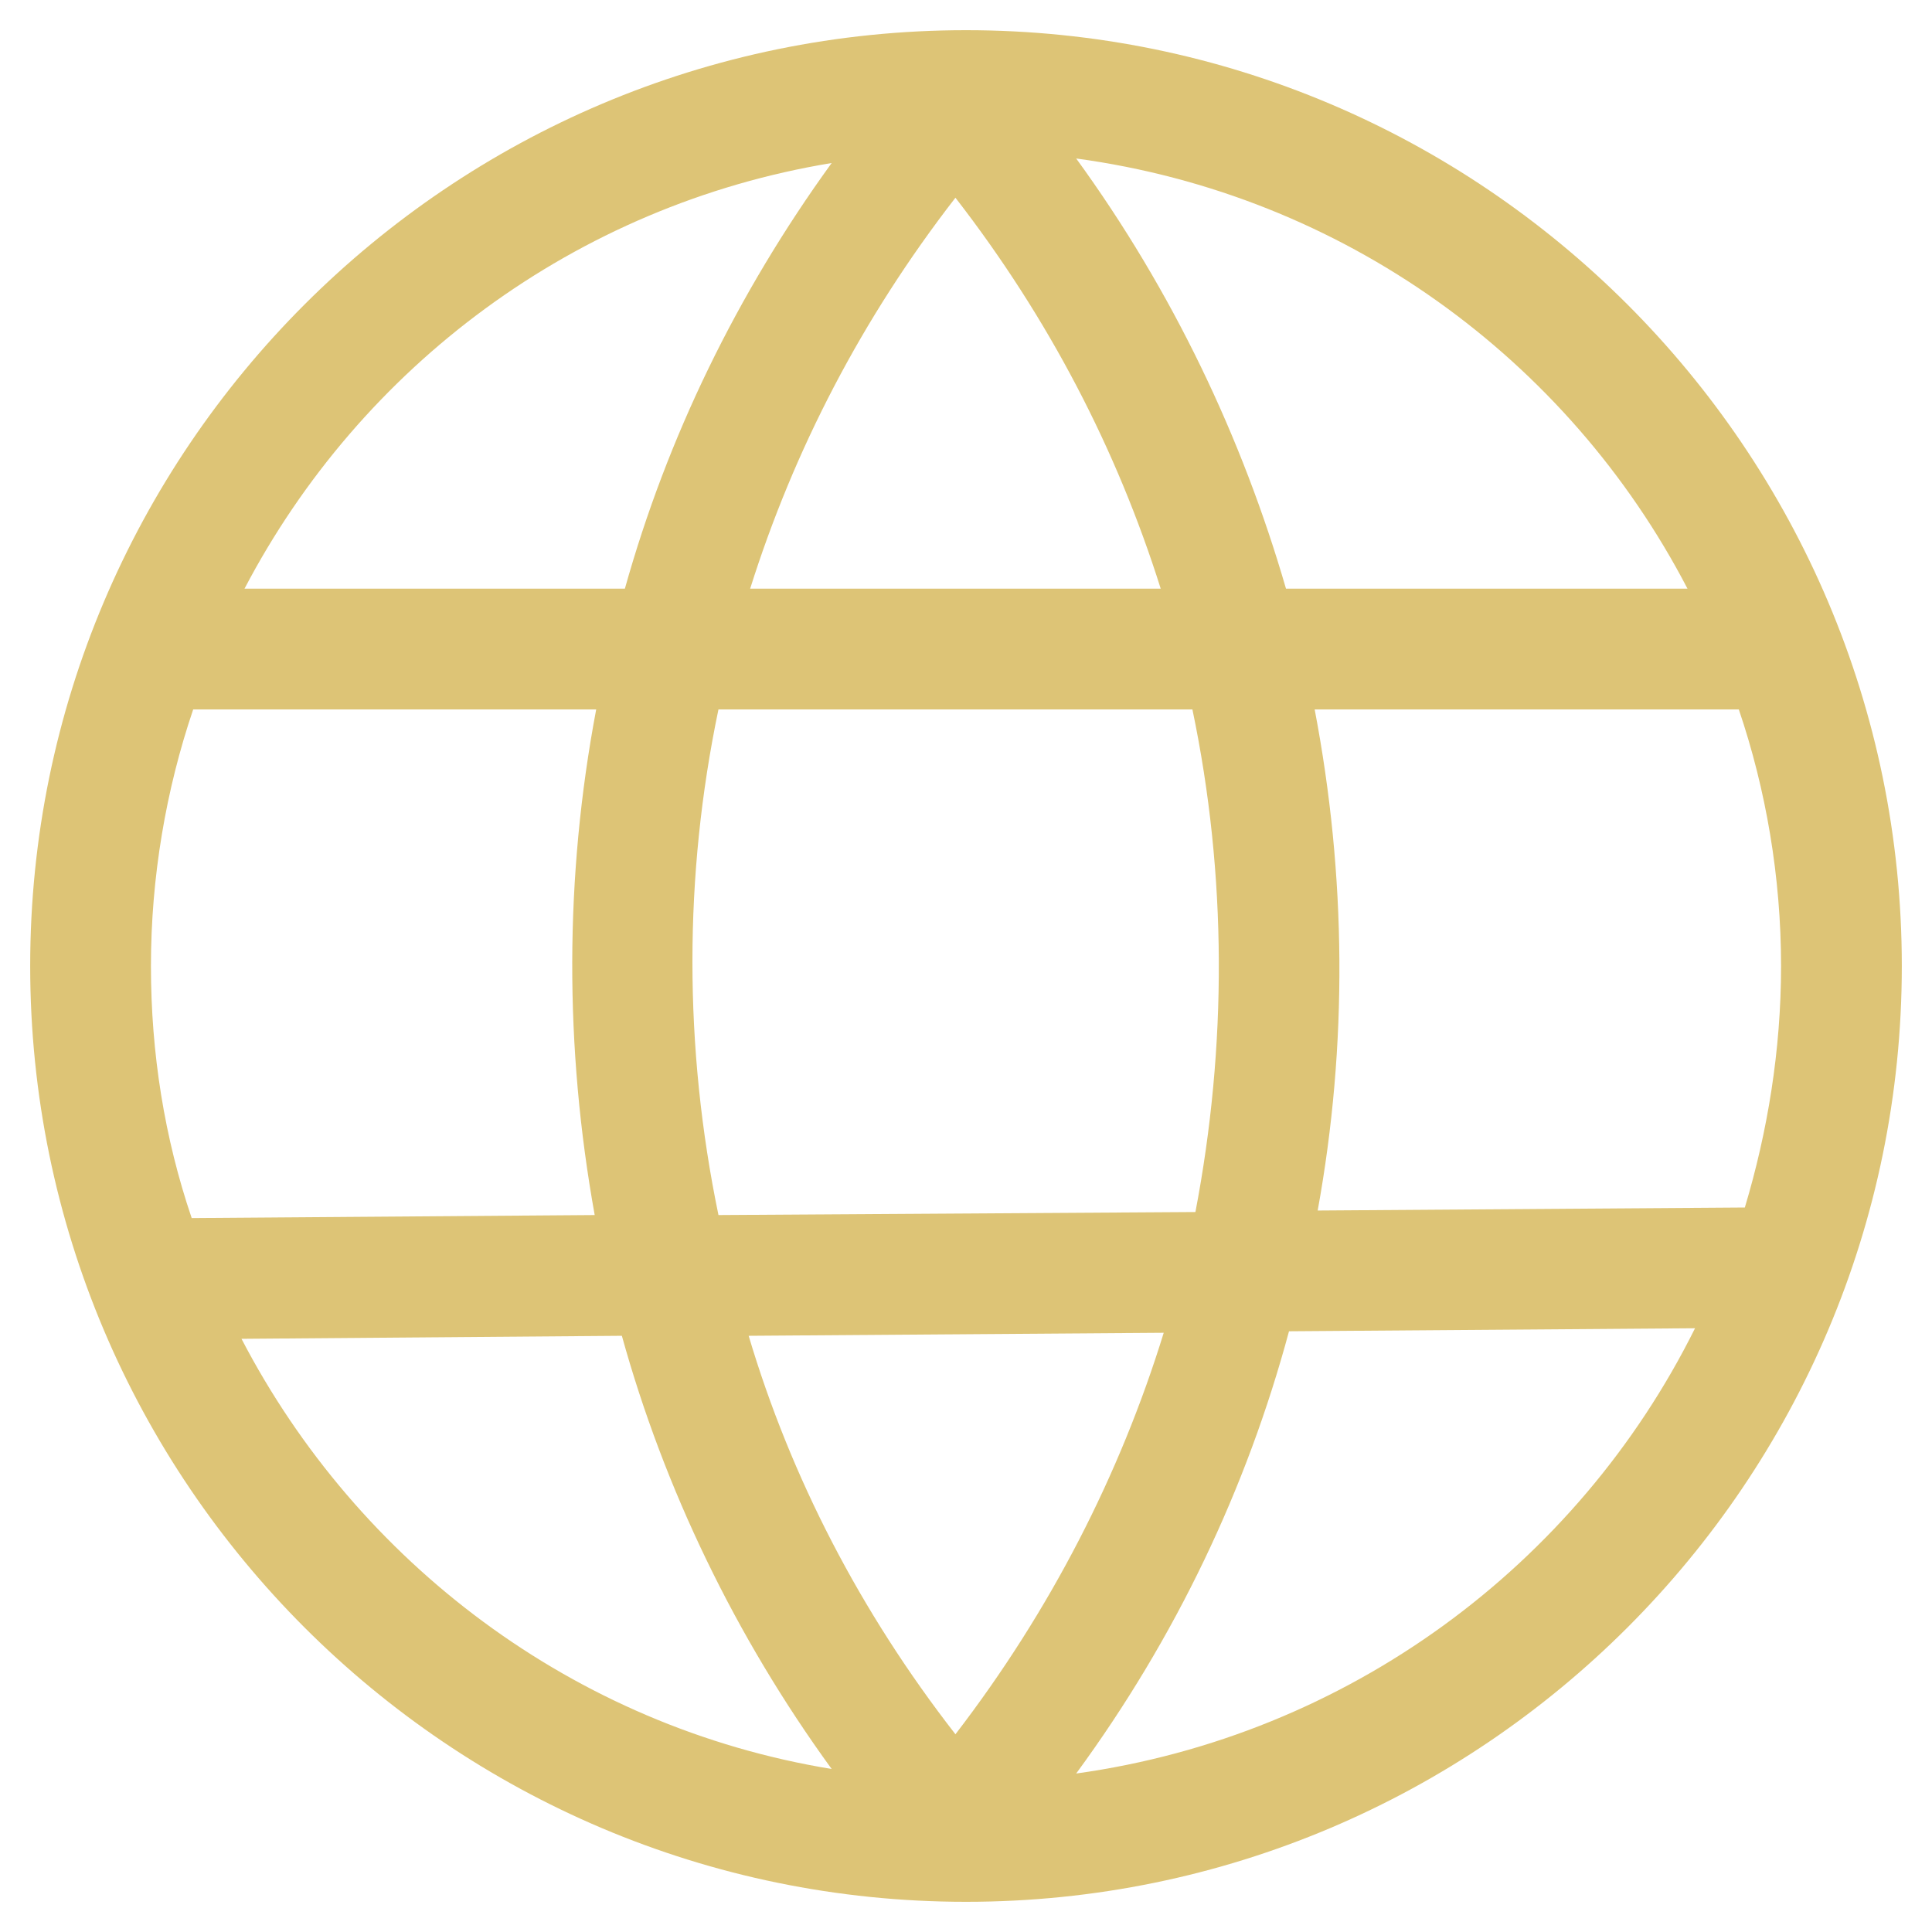 <svg width="128" height="128" xmlns="http://www.w3.org/2000/svg">

 <g>
  <title>background</title>
  <rect fill="none" id="canvas_background" height="402" width="582" y="-1" x="-1"/>
 </g>
 <g>
  <title>Layer 1</title>
  <path fill="#ddc476" id="svg_2" d="m64,126c34.2,0 62,-27.8 62,-62s-27.8,-62 -62,-62s-62,27.8 -62,62s27.8,62 62,62zm-48,-37.3l25.2,-0.2c2.8,10.1 7.5,19.9 13.9,28.7c-17.1,-2.8 -31.4,-13.7 -39.1,-28.5zm31.6,-41.7l31.4,0c2.3,11 2.3,22.3 0.2,33.3l-31.6,0.2c-2.3,-11.1 -2.3,-22.5 0,-33.5zm15.7,67.9c-6.3,-8.1 -10.9,-17 -13.7,-26.4l27.5,-0.2c-2.9,9.4 -7.5,18.4 -13.8,26.6zm8,2.6c6.6,-9 11.3,-18.9 14.1,-29.3l26.9,-0.2c-7.8,15.7 -23,27 -41,29.5zm46.7,-53.5c0,5.6 -0.9,11 -2.4,16l-28.3,0.2c2,-11 1.9,-22.2 -0.2,-33.2l28.1,0c1.8,5.3 2.8,11.1 2.8,17zm-6.2,-25l-26.6,0c-2.9,-10 -7.5,-19.7 -13.9,-28.5c17.7,2.4 32.6,13.3 40.5,28.5zm-34.9,0l-27.2,0c2.9,-9.2 7.4,-17.9 13.6,-25.9c6.2,8 10.7,16.7 13.6,25.9zm-21.8,-28.2c-6.3,8.7 -10.9,18.2 -13.7,28.2l-25.2,0c7.7,-14.7 21.9,-25.4 38.9,-28.2zm-15.6,36.2c-2.1,11.1 -2.1,22.4 -0.1,33.5l-26.7,0.2c-1.8,-5.3 -2.7,-10.9 -2.7,-16.7c0,-5.9 1,-11.7 2.8,-17l26.7,0z"/>
 </g>
</svg>